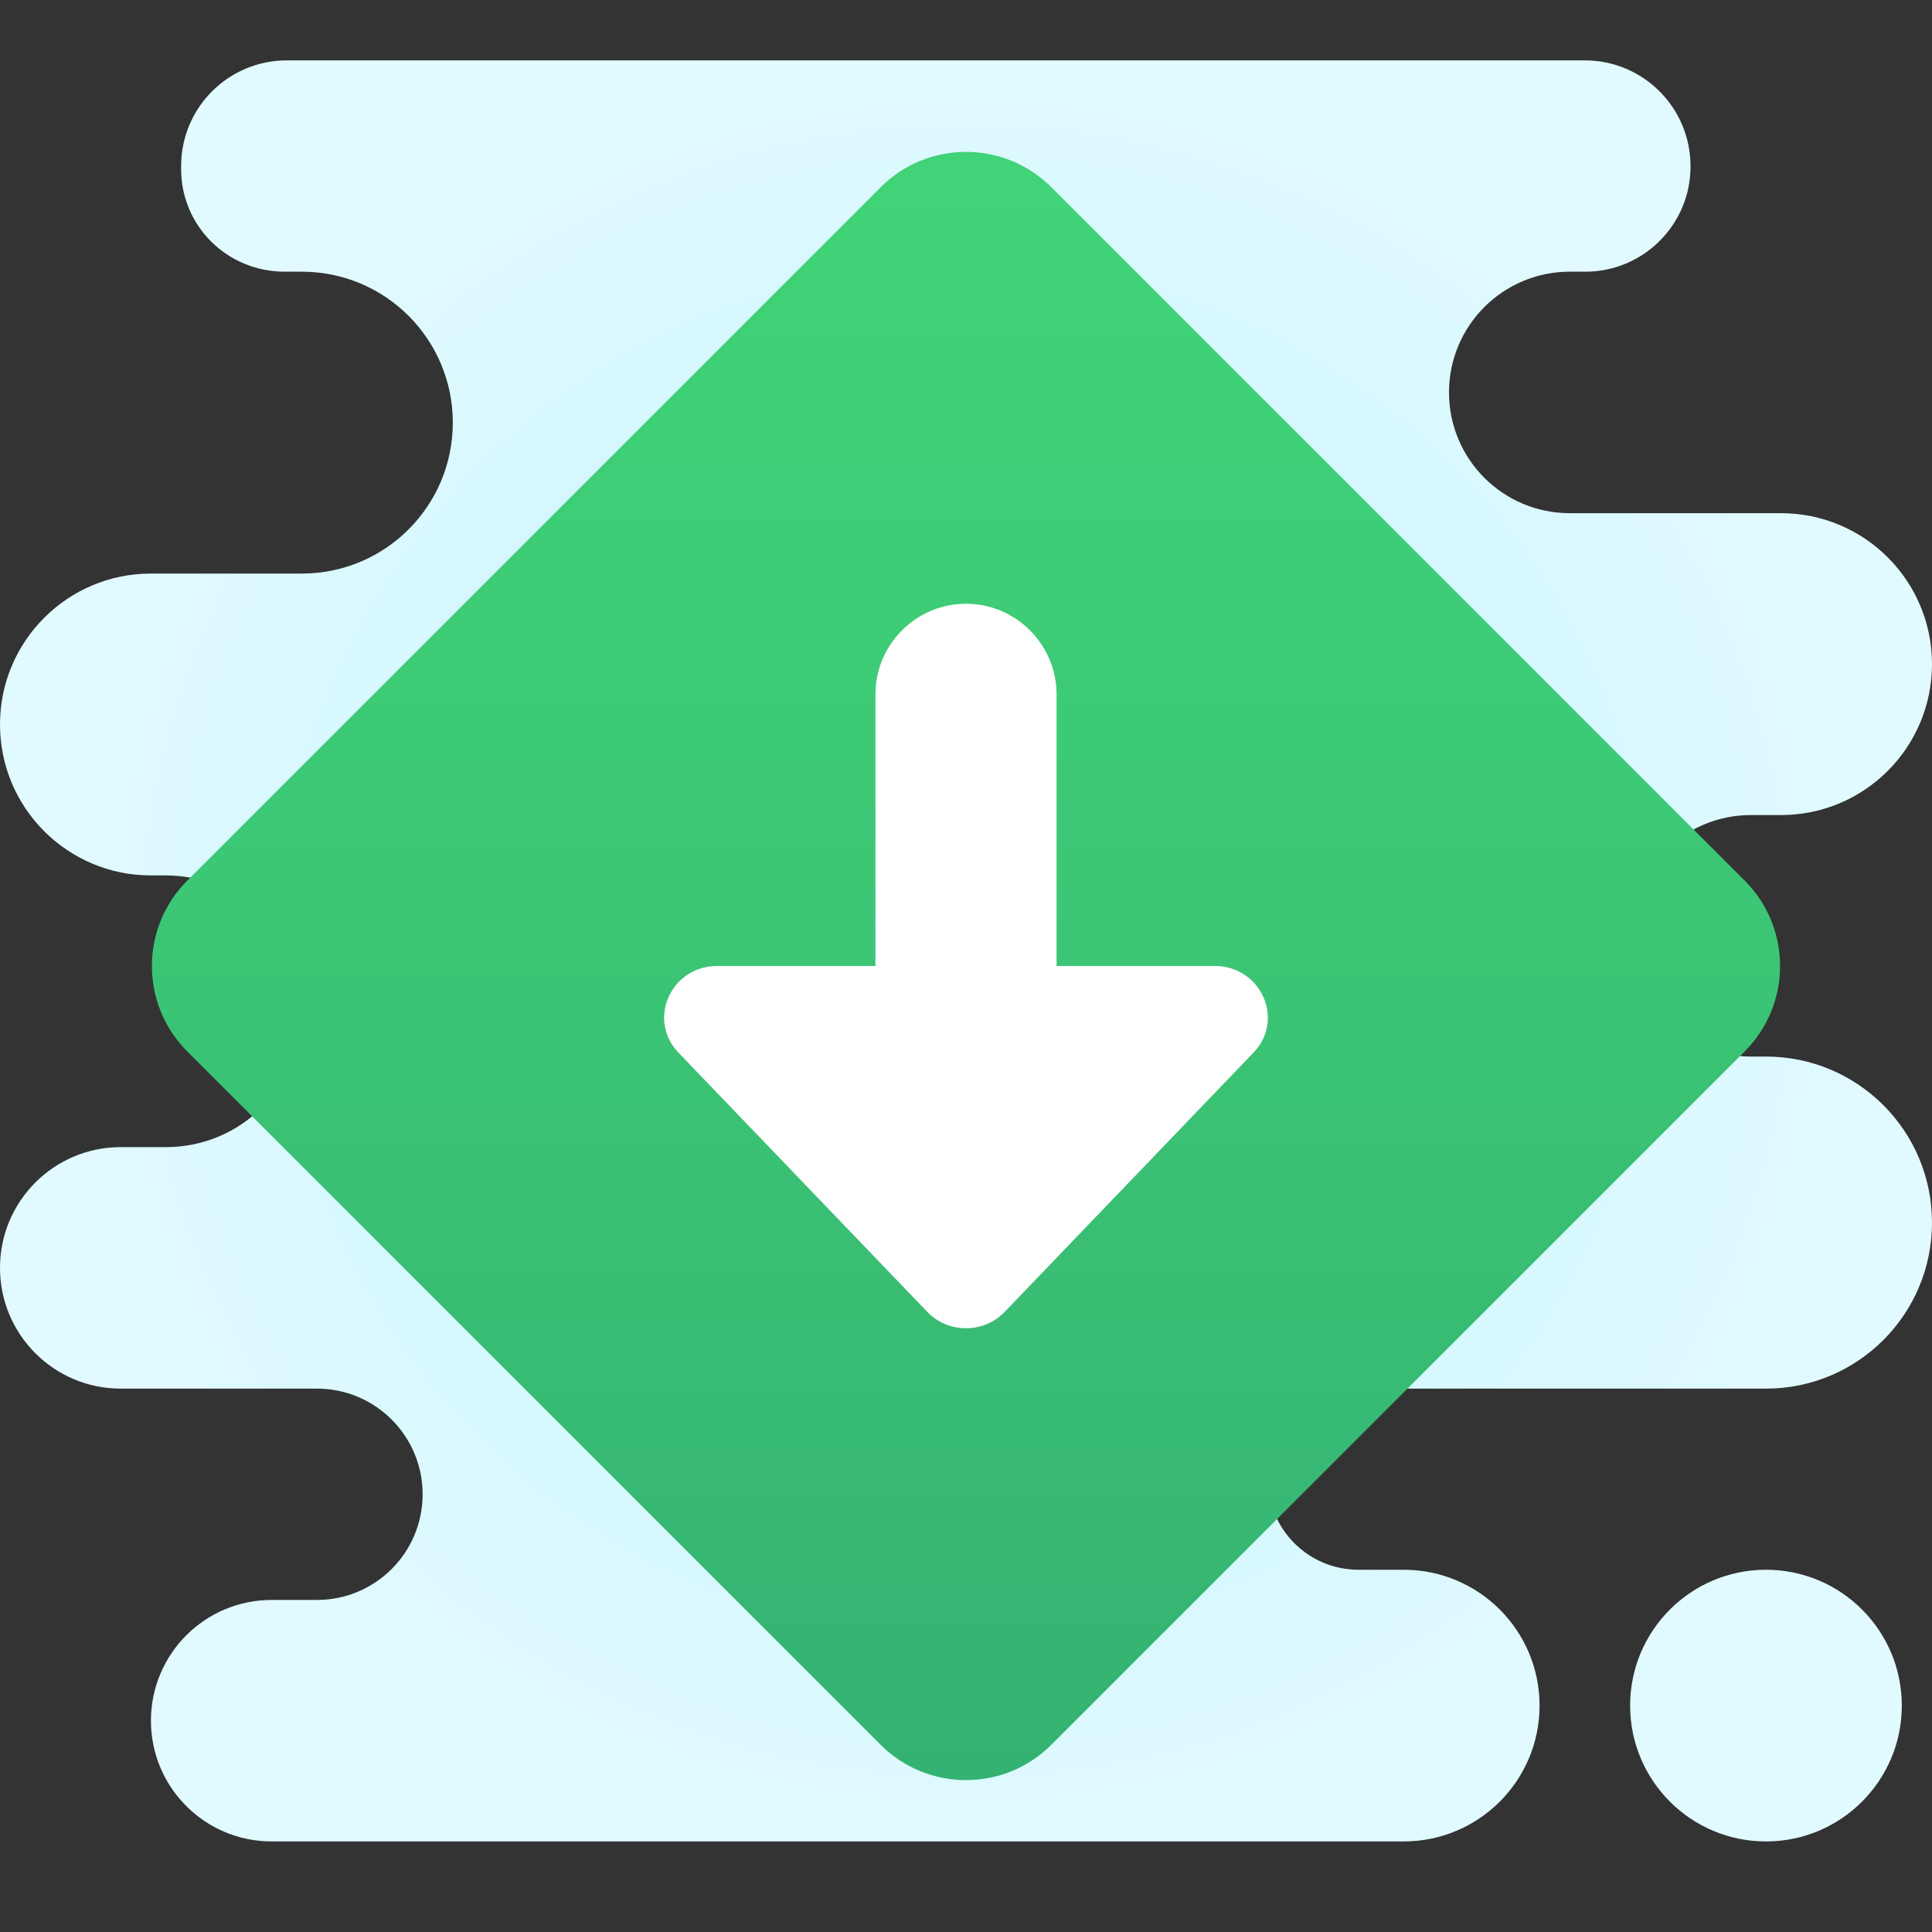 <svg width="48" height="48" viewBox="0 0 48 48" fill="none" xmlns="http://www.w3.org/2000/svg">
<rect x="0" y="0" width="48" height="48" fill="#333333" stroke="none"/>
<path d="M43.875 45.75C45.739 45.75 47.25 44.239 47.25 42.375C47.25 40.511 45.739 39 43.875 39C42.011 39 40.5 40.511 40.5 42.375C40.5 44.239 42.011 45.75 43.875 45.75Z" fill="url(#paint0_radial)"/>
<path d="M0 18C0 15.929 1.679 14.25 3.75 14.25H7.5C9.571 14.25 11.25 12.572 11.25 10.5C11.25 8.428 9.572 6.75 7.5 6.75H7.075C5.64 6.75 4.5 5.61 4.5 4.204V4.125C4.5 2.675 5.675 1.5 7.125 1.5H39.375C40.819 1.5 41.992 2.667 42 4.112V4.125C42.008 5.572 40.835 6.75 39.388 6.75H39C37.343 6.75 36 8.093 36 9.75C36 11.407 37.343 12.75 39 12.75H44.25C46.321 12.75 48 14.429 48 16.5C48 18.571 46.321 20.25 44.25 20.25H43.5C41.843 20.25 40.5 21.593 40.5 23.25C40.5 24.907 41.843 26.25 43.5 26.25H43.875C46.154 26.25 48 28.096 48 30.375C48 32.654 46.154 34.5 43.875 34.5H33.75C32.507 34.5 31.5 35.507 31.5 36.75C31.5 37.993 32.507 39 33.75 39H34.875C36.739 39 38.25 40.511 38.25 42.375C38.25 44.239 36.739 45.75 34.875 45.75H23.25H6.75C5.093 45.75 3.75 44.407 3.75 42.75C3.75 41.093 5.093 39.75 6.75 39.75H7.875C9.325 39.75 10.5 38.575 10.5 37.125C10.5 35.675 9.325 34.5 7.875 34.5H3C1.343 34.5 0 33.157 0 31.5C0 29.843 1.343 28.5 3 28.5H4.125C5.989 28.5 7.5 26.989 7.5 25.125C7.5 23.261 5.989 21.75 4.125 21.75H3.75C1.679 21.75 0 20.071 0 18Z" fill="url(#paint1_radial)"/>
<path d="M21.879 4.652L4.652 21.879C3.481 23.051 3.481 24.95 4.652 26.122L21.878 43.348C23.05 44.519 24.949 44.519 26.121 43.348L43.347 26.122C44.518 24.95 44.518 23.051 43.347 21.879L26.121 4.652C24.949 3.481 23.05 3.481 21.879 4.652Z" fill="url(#paint2_linear)"/>
<path d="M16.856 26.152L23.038 32.593C23.557 33.136 24.441 33.136 24.961 32.593L31.143 26.152C31.928 25.335 31.331 24 30.181 24H26.25V17.25C26.25 16.012 25.237 15 24 15C22.762 15 21.75 16.012 21.75 17.25V24H17.818C16.668 24 16.072 25.334 16.856 26.152Z" fill="white"/>
<defs>
<radialGradient id="paint0_radial" cx="0" cy="0" r="1" gradientUnits="userSpaceOnUse" gradientTransform="translate(21 24) rotate(180) scale(20.156)">
<stop stop-color="#AFEEFF"/>
<stop offset="0.193" stop-color="#BBF1FF"/>
<stop offset="0.703" stop-color="#D7F8FF"/>
<stop offset="1" stop-color="#E1FAFF"/>
</radialGradient>
<radialGradient id="paint1_radial" cx="0" cy="0" r="1" gradientUnits="userSpaceOnUse" gradientTransform="translate(24 23.625) rotate(180) scale(23.081)">
<stop stop-color="#AFEEFF"/>
<stop offset="0.193" stop-color="#BBF1FF"/>
<stop offset="0.703" stop-color="#D7F8FF"/>
<stop offset="1" stop-color="#E1FAFF"/>
</radialGradient>
<linearGradient id="paint2_linear" x1="24" y1="-1.729" x2="24" y2="45.138" gradientUnits="userSpaceOnUse">
<stop stop-color="#42D778"/>
<stop offset="0.428" stop-color="#3DCA76"/>
<stop offset="1" stop-color="#34B171"/>
</linearGradient>
</defs>
</svg>
